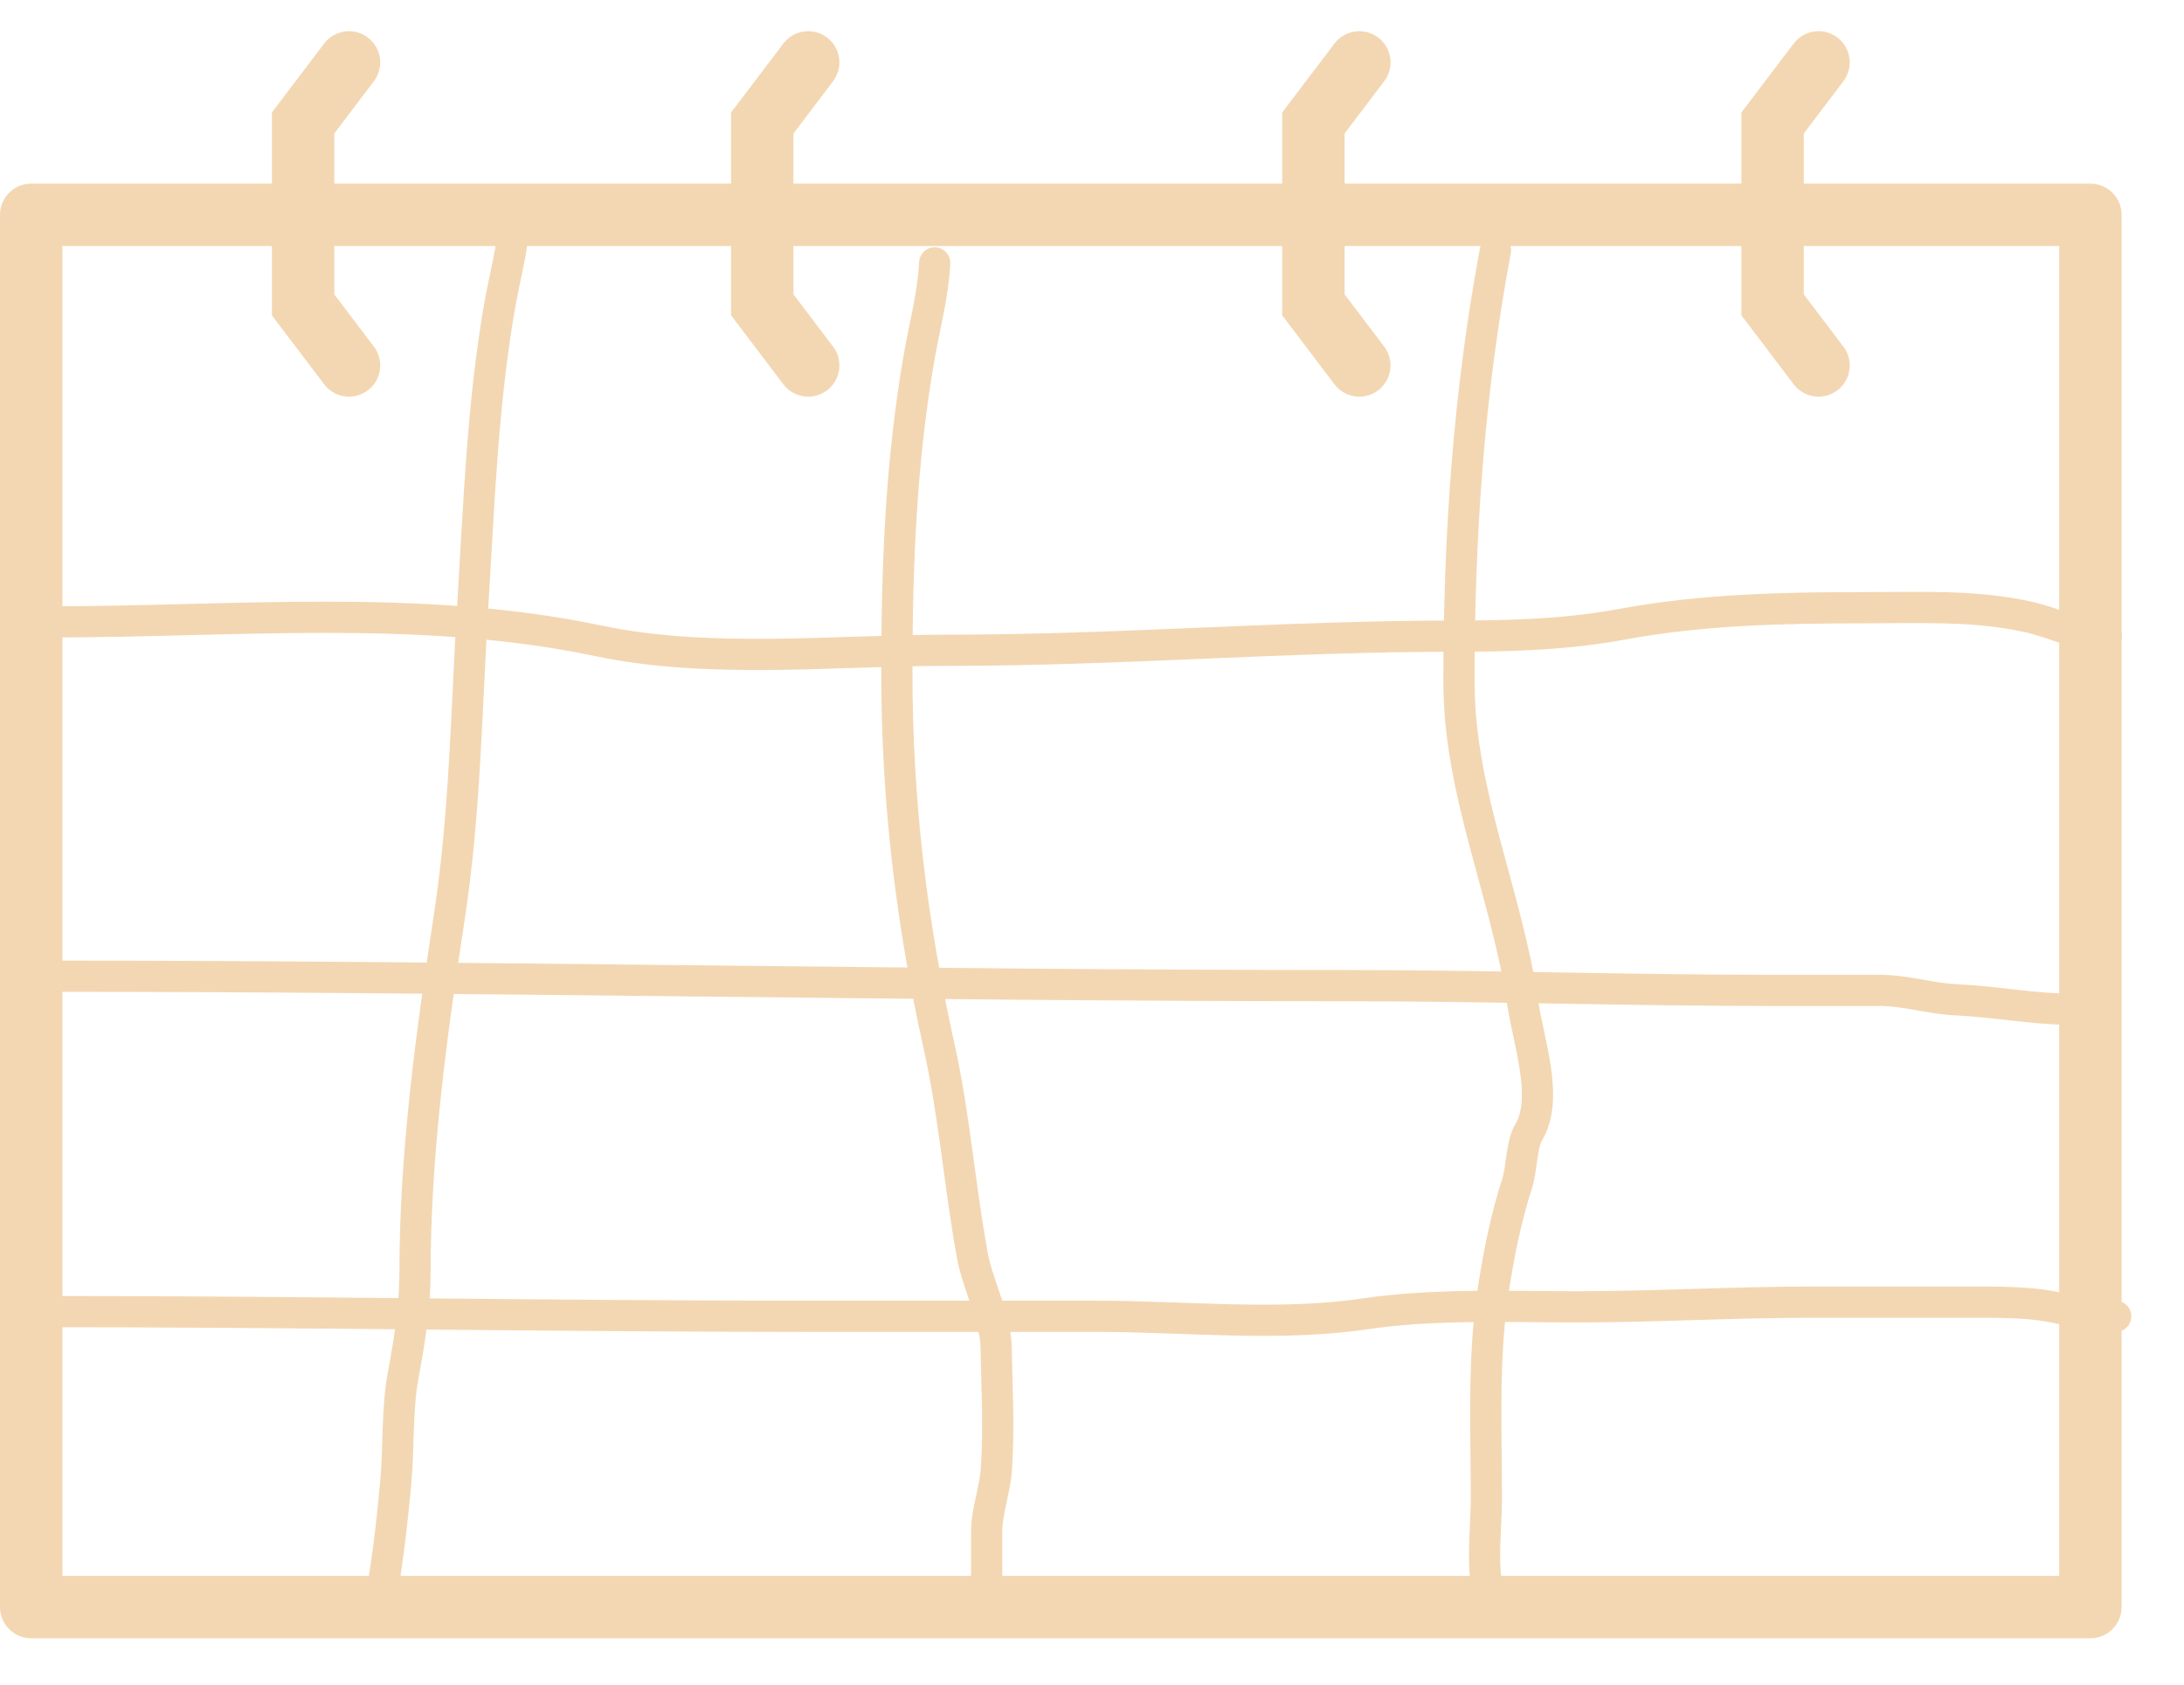 <svg width="35" height="27" viewBox="0 0 35 27" fill="none" xmlns="http://www.w3.org/2000/svg">
<path d="M5.593 1L4.857 1.971V3.429V4.886L5.593 5.857" stroke="#F3D7B2" stroke-linecap="round"/>
<path d="M12.952 1L12.216 1.971V3.429V4.886L12.952 5.857" stroke="#F3D7B2" stroke-linecap="round"/>
<path d="M21.784 1L21.048 1.971V3.429V4.886L21.784 5.857" stroke="#F3D7B2" stroke-linecap="round"/>
<path d="M29.143 1L28.407 1.971V3.429V4.886L29.143 5.857" stroke="#F3D7B2" stroke-linecap="round"/>
<rect x="0.5" y="3.443" width="33" height="22.314" stroke="#F3D7B2" stroke-linejoin="round"/>
<path d="M0.669 21.021C4.787 21.021 8.894 21.097 13.01 21.097C14.537 21.097 16.064 21.097 17.591 21.097C18.978 21.097 20.488 21.262 21.864 21.059C22.99 20.893 24.139 20.945 25.275 20.945C26.517 20.945 27.768 20.87 29.015 20.87C29.843 20.87 30.672 20.87 31.5 20.87C32.015 20.87 32.568 20.858 33.069 20.983C33.354 21.055 33.631 20.987 33.906 21.097" stroke="#F3D7B2" stroke-width="0.5" stroke-linecap="round"/>
<path d="M0.821 15.646C7.742 15.646 14.644 15.797 21.566 15.797C23.817 15.797 26.077 15.873 28.321 15.873C28.921 15.873 29.521 15.873 30.121 15.873C30.542 15.873 30.935 16.006 31.349 16.024C31.98 16.053 32.588 16.176 33.225 16.176" stroke="#F3D7B2" stroke-width="0.5" stroke-linecap="round"/>
<path d="M0.821 9.967C3.732 9.967 6.723 9.669 9.586 10.27C11.384 10.648 13.371 10.422 15.197 10.422C17.917 10.422 20.626 10.195 23.345 10.195C24.237 10.195 25.116 10.168 25.995 10.005C27.274 9.768 28.579 9.74 29.877 9.74C30.766 9.74 31.645 9.696 32.506 9.888C32.943 9.985 33.297 10.195 33.755 10.195" stroke="#F3D7B2" stroke-width="0.5" stroke-linecap="round"/>
<path d="M8.24 3.532C8.218 3.979 8.091 4.43 8.013 4.87C7.731 6.462 7.675 8.104 7.576 9.715C7.471 11.418 7.456 13.034 7.197 14.72C6.912 16.58 6.651 18.499 6.651 20.382C6.651 20.947 6.564 21.488 6.461 22.043C6.359 22.596 6.394 23.186 6.343 23.747C6.277 24.483 6.189 25.221 6.045 25.942" stroke="#F3D7B2" stroke-width="0.5" stroke-linecap="round"/>
<path d="M14.979 4.213C14.956 4.711 14.821 5.205 14.735 5.694C14.437 7.384 14.373 9.067 14.373 10.779C14.373 12.845 14.604 14.764 15.05 16.773C15.296 17.878 15.38 19.016 15.584 20.13C15.669 20.59 15.954 21.123 15.963 21.585C15.976 22.256 16.013 22.884 15.967 23.553C15.945 23.878 15.812 24.228 15.812 24.542C15.812 24.908 15.812 25.274 15.812 25.64" stroke="#F3D7B2" stroke-width="0.5" stroke-linecap="round"/>
<path d="M23.966 4.01C23.534 6.315 23.381 8.59 23.381 10.931C23.381 12.712 24.152 14.34 24.405 16.088C24.493 16.689 24.827 17.613 24.495 18.153C24.385 18.332 24.385 18.745 24.316 18.959C24.136 19.513 24.023 20.078 23.934 20.654C23.762 21.758 23.82 22.883 23.82 23.997C23.82 24.605 23.696 25.355 23.966 25.896" stroke="#F3D7B2" stroke-width="0.5" stroke-linecap="round"/>
</svg>
